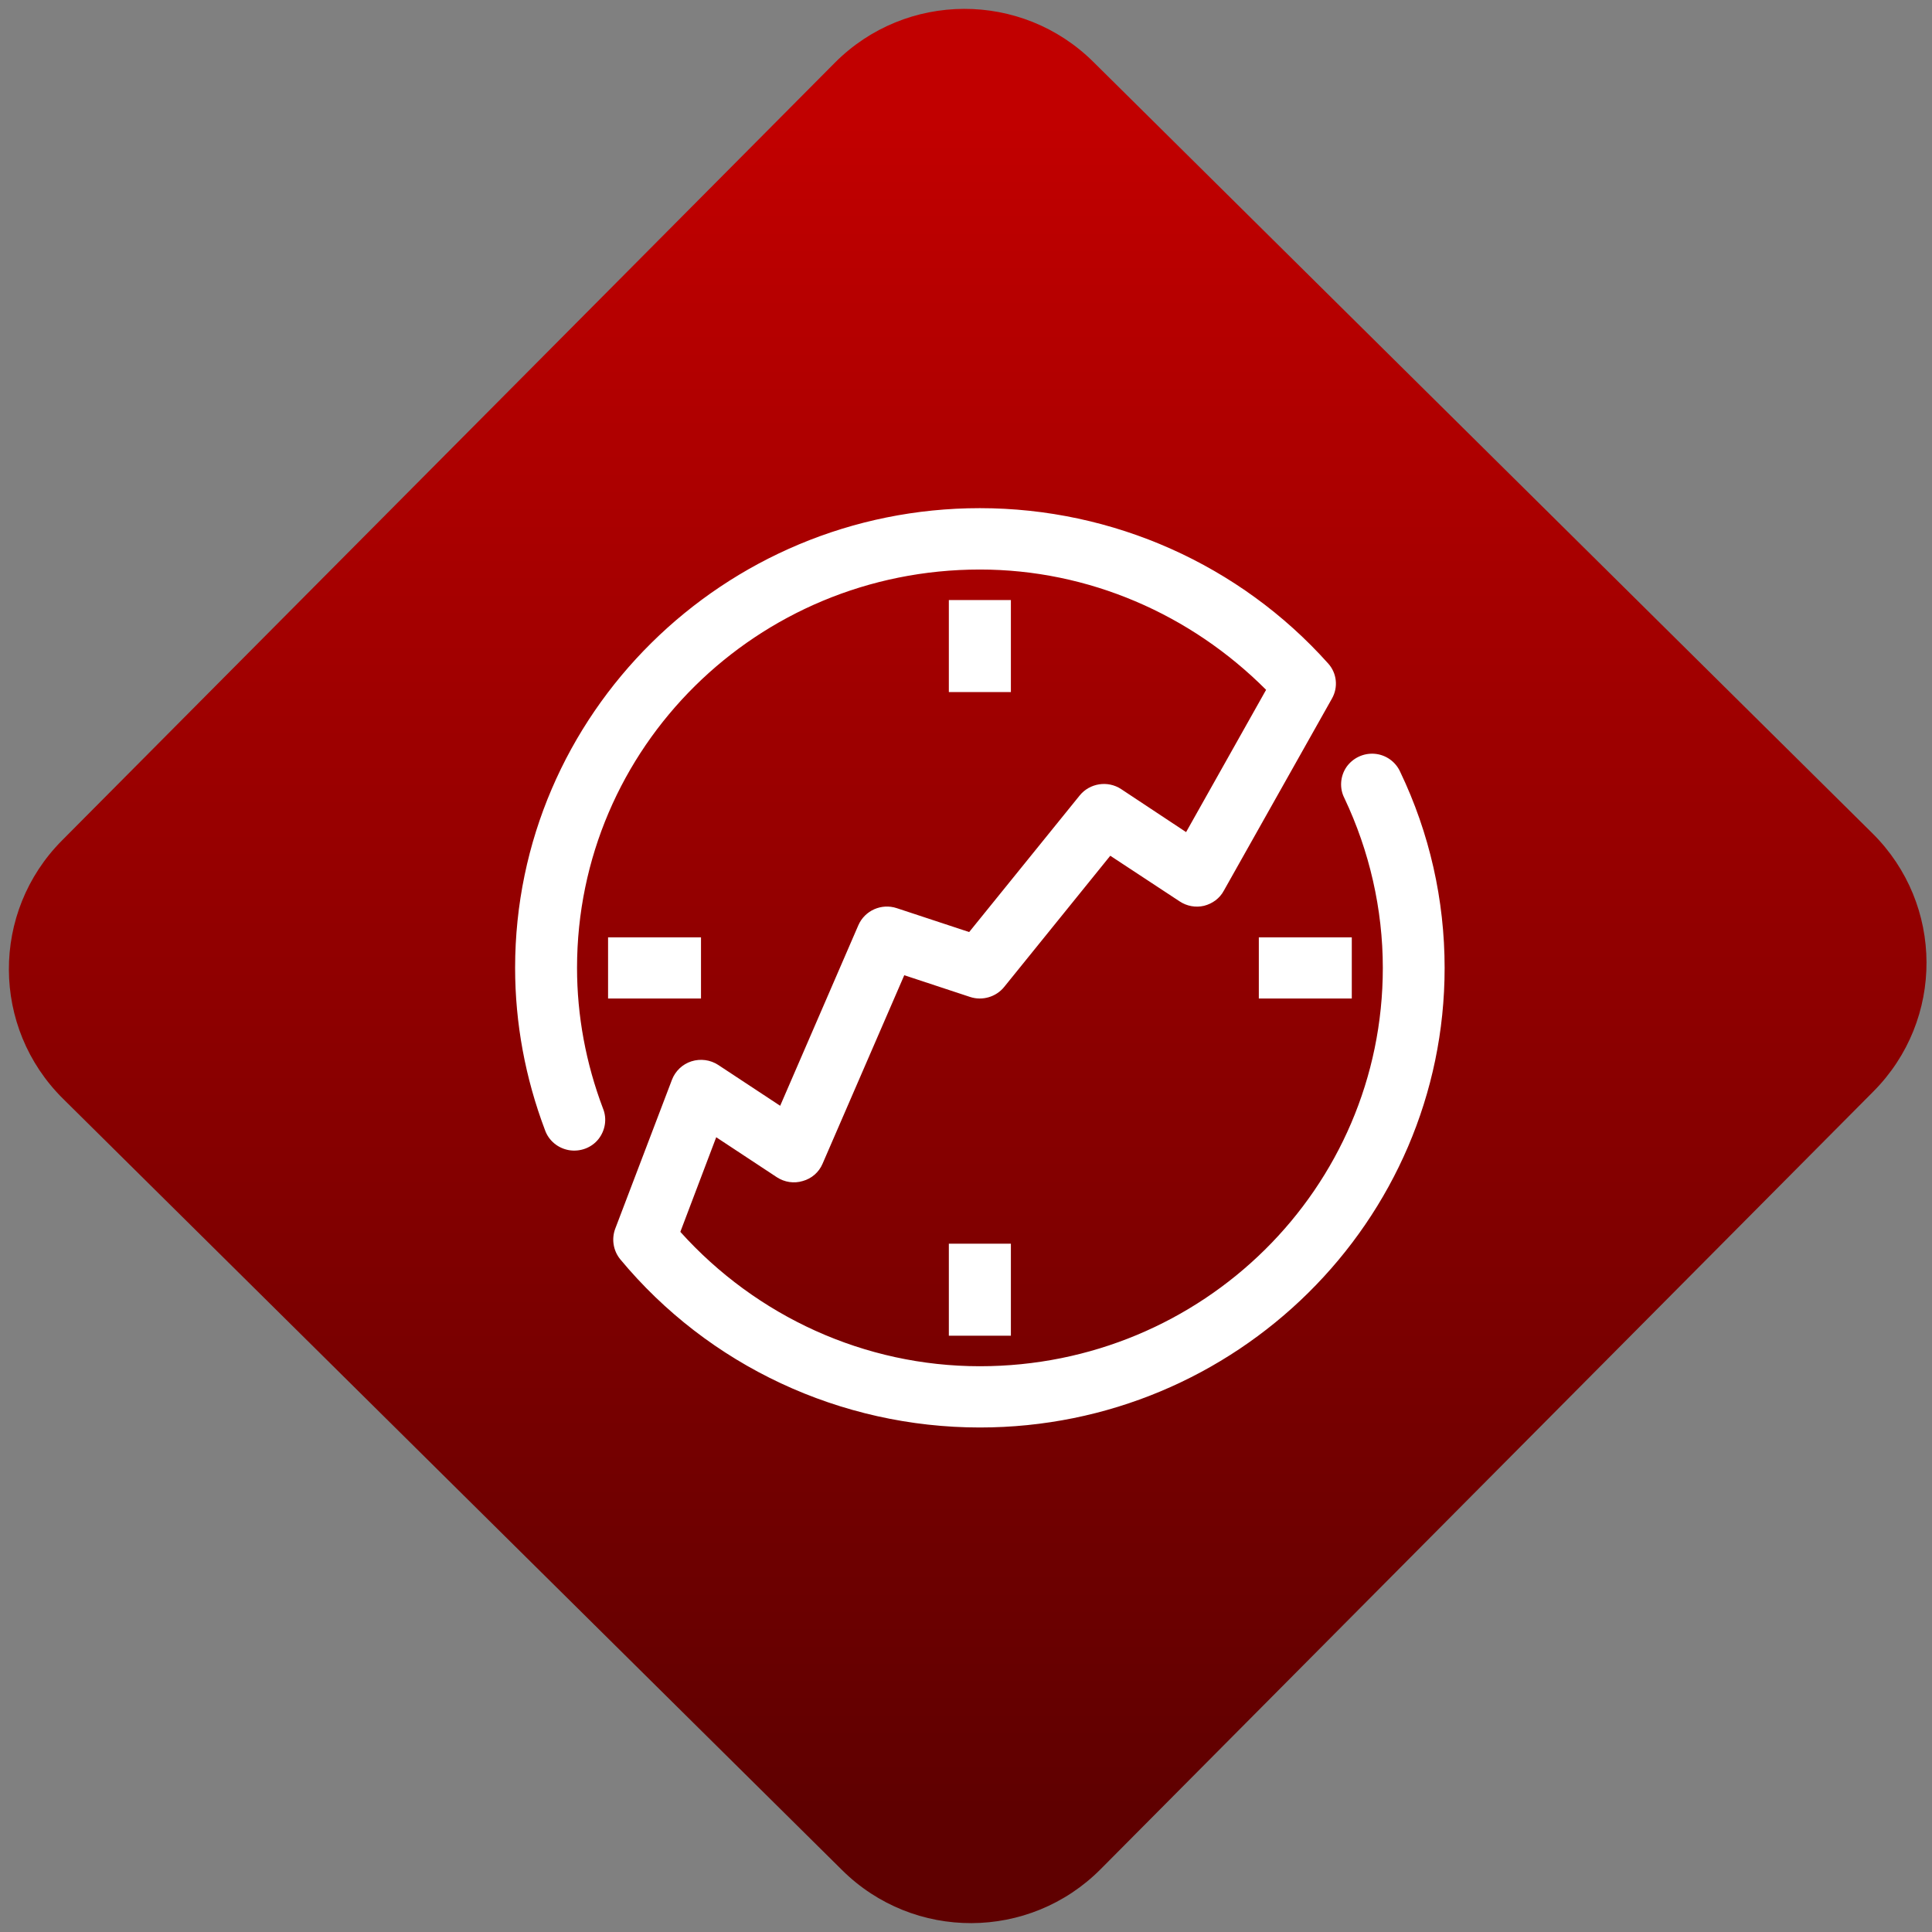 <svg width="64" height="64" viewBox="0 0 64 64" version="1.1"><rect x="0" y="0" width="64" height="64" fill="#808080" stroke="none"/><defs><linearGradient id="linear-pattern-0" gradientUnits="userSpaceOnUse" x1="0" y1="0" x2="0" y2="1" gradientTransform="matrix(60, 0, 0, 56, 0, 4)"><stop offset="0" stop-color="#c10000" stop-opacity="1"/><stop offset="1" stop-color="#5f0000" stop-opacity="1"/></linearGradient></defs><path fill="url(#linear-pattern-0)" fill-opacity="1" d="M 36.219 2.051 L 62.027 27.605 C 64.402 29.957 64.418 33.785 62.059 36.156 L 36.461 61.918 C 34.105 64.289 30.27 64.305 27.895 61.949 L 2.086 36.395 C -0.289 34.043 -0.305 30.215 2.051 27.844 L 27.652 2.082 C 30.008 -0.289 33.844 -0.305 36.219 2.051 Z M 36.219 2.051 " /><g transform="matrix(1.008,0,0,1.003,16.221,16.077)"><path fill-rule="nonzero" fill="rgb(100%, 100%, 100%)" fill-opacity="1" d="M 16.109 0.754 C 7.688 0.754 0.836 7.562 0.836 15.938 C 0.836 17.766 1.172 19.578 1.816 21.289 C 1.938 21.641 2.238 21.891 2.602 21.957 C 2.969 22.02 3.344 21.883 3.574 21.594 C 3.801 21.305 3.863 20.918 3.723 20.578 C 3.164 19.094 2.871 17.52 2.871 15.938 C 2.871 8.656 8.789 2.781 16.109 2.781 C 19.672 2.781 23.031 4.25 25.516 6.754 L 22.887 11.453 L 20.75 10.031 C 20.312 9.742 19.719 9.836 19.391 10.242 L 15.758 14.754 L 13.379 13.965 C 12.875 13.797 12.328 14.043 12.117 14.527 L 9.547 20.492 L 7.508 19.141 C 7.25 18.973 6.93 18.93 6.633 19.023 C 6.336 19.117 6.102 19.344 5.992 19.629 L 4.125 24.555 C 4 24.895 4.062 25.277 4.289 25.559 C 7.191 29.078 11.531 31.117 16.109 31.117 C 24.531 31.117 31.383 24.312 31.383 15.938 C 31.383 13.695 30.887 11.484 29.922 9.461 C 29.773 9.129 29.453 8.898 29.086 8.867 C 28.719 8.836 28.367 9.004 28.156 9.305 C 27.953 9.605 27.922 10 28.086 10.324 C 28.914 12.078 29.352 14 29.352 15.938 C 29.352 23.219 23.43 29.094 16.109 29.094 C 12.328 29.094 8.77 27.453 6.266 24.656 L 7.445 21.531 L 9.438 22.852 C 9.688 23.016 10 23.066 10.289 22.977 C 10.578 22.898 10.82 22.688 10.938 22.41 L 13.625 16.18 L 15.789 16.898 C 16.191 17.031 16.641 16.898 16.906 16.57 L 20.395 12.234 L 22.676 13.742 C 22.91 13.898 23.199 13.953 23.477 13.887 C 23.754 13.816 23.992 13.641 24.125 13.391 L 27.68 7.043 C 27.891 6.672 27.844 6.203 27.555 5.883 C 24.656 2.625 20.488 0.754 16.109 0.754 Z M 15.09 3.789 L 15.09 6.828 L 17.129 6.828 L 17.129 3.789 Z M 3.891 14.93 L 3.891 16.949 L 6.945 16.949 L 6.945 14.93 Z M 25.277 14.93 L 25.277 16.949 L 28.332 16.949 L 28.332 14.93 Z M 15.09 25.047 L 15.09 28.086 L 17.129 28.086 L 17.129 25.047 Z M 15.09 25.047 "/></g></svg>
